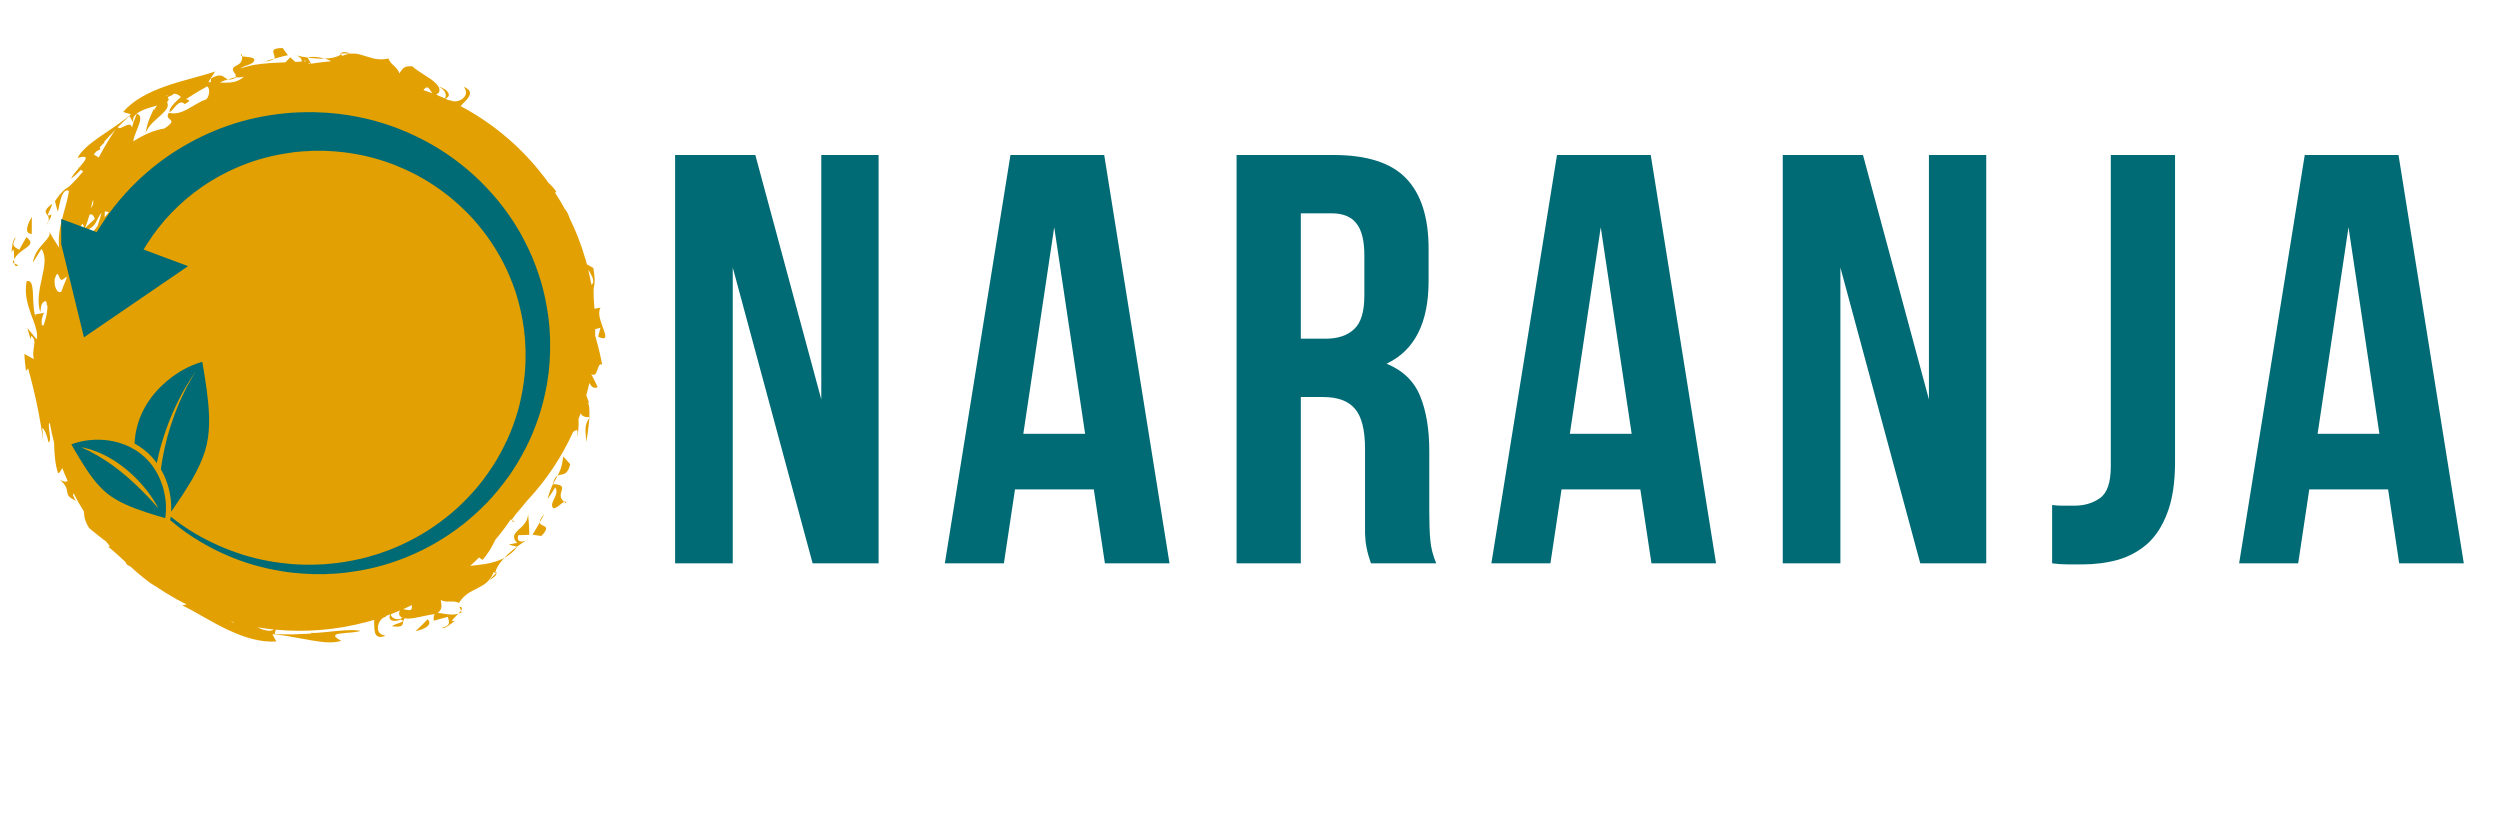 <svg xmlns="http://www.w3.org/2000/svg" xmlns:xlink="http://www.w3.org/1999/xlink" width="150" zoomAndPan="magnify" viewBox="0 0 112.5 37.5" height="50" preserveAspectRatio="xMidYMid meet" version="1.0"><defs><g/><clipPath id="d5d71bc27c"><path d="M 10 2.16 L 11 2.16 L 11 3 L 10 3 Z M 10 2.16 " clip-rule="nonzero"/></clipPath><clipPath id="2a76caef21"><path d="M 15 2.16 L 16 2.16 L 16 3 L 15 3 Z M 15 2.16 " clip-rule="nonzero"/></clipPath><clipPath id="e4d95f00cd"><path d="M 13 2.16 L 14 2.16 L 14 3 L 13 3 Z M 13 2.16 " clip-rule="nonzero"/></clipPath><clipPath id="bb033e89f8"><path d="M 13 2.16 L 15 2.16 L 15 3 L 13 3 Z M 13 2.16 " clip-rule="nonzero"/></clipPath><clipPath id="458e6c7806"><path d="M 12 2.16 L 13 2.16 L 13 3 L 12 3 Z M 12 2.16 " clip-rule="nonzero"/></clipPath><clipPath id="decc81230b"><path d="M 11 2.16 L 13 2.16 L 13 3 L 11 3 Z M 11 2.16 " clip-rule="nonzero"/></clipPath><clipPath id="7f13fa8e38"><path d="M 18 27 L 20 27 L 20 28.926 L 18 28.926 Z M 18 27 " clip-rule="nonzero"/></clipPath><clipPath id="874a101594"><path d="M 13 28 L 14 28 L 14 28.926 L 13 28.926 Z M 13 28 " clip-rule="nonzero"/></clipPath><clipPath id="4cf724321c"><path d="M 0.492 11 L 1 11 L 1 12 L 0.492 12 Z M 0.492 11 " clip-rule="nonzero"/></clipPath><clipPath id="028a7844e3"><path d="M 0.492 10 L 2 10 L 2 12 L 0.492 12 Z M 0.492 10 " clip-rule="nonzero"/></clipPath><clipPath id="9ff77ac41f"><path d="M 1 2.16 L 27.258 2.16 L 27.258 28.926 L 1 28.926 Z M 1 2.16 " clip-rule="nonzero"/></clipPath><clipPath id="e8d30a2cf7"><path d="M 16 28 L 17 28 L 17 28.926 L 16 28.926 Z M 16 28 " clip-rule="nonzero"/></clipPath><clipPath id="ef191a8777"><path d="M 2.754 5.031 L 24.754 5.031 L 24.754 25.844 L 2.754 25.844 Z M 2.754 5.031 " clip-rule="nonzero"/></clipPath></defs><g clip-path="url(#d5d71bc27c)"><path fill="#e2a002" d="M 10.895 2.527 C 10.895 2.496 10.887 2.461 10.879 2.418 C 10.824 2.477 10.844 2.508 10.895 2.527 Z M 10.895 2.527 " fill-opacity="1" fill-rule="nonzero"/></g><g clip-path="url(#2a76caef21)"><path fill="#e2a002" d="M 15.516 2.406 C 15.629 2.406 15.742 2.41 15.742 2.41 C 15.766 2.414 15.777 2.414 15.785 2.414 C 15.789 2.414 15.793 2.414 15.797 2.414 C 15.797 2.398 15.363 2.273 15.352 2.406 C 15.355 2.406 15.359 2.406 15.363 2.406 C 15.402 2.406 15.461 2.406 15.516 2.406 Z M 15.516 2.406 " fill-opacity="1" fill-rule="nonzero"/></g><g clip-path="url(#e4d95f00cd)"><path fill="#e2a002" d="M 13.352 2.496 C 13.297 2.477 13.242 2.457 13.18 2.449 C 13.23 2.465 13.285 2.48 13.352 2.496 Z M 13.352 2.496 " fill-opacity="1" fill-rule="nonzero"/></g><g clip-path="url(#bb033e89f8)"><path fill="#e2a002" d="M 14.602 2.637 C 14.512 2.609 14.422 2.59 14.328 2.578 C 14.25 2.566 14.168 2.559 14.086 2.559 C 14.004 2.562 13.918 2.57 13.832 2.586 C 13.832 2.586 13.832 2.586 13.836 2.59 C 13.953 2.605 14.078 2.621 14.203 2.629 C 14.336 2.641 14.469 2.641 14.602 2.637 Z M 14.602 2.637 " fill-opacity="1" fill-rule="nonzero"/></g><g clip-path="url(#458e6c7806)"><path fill="#e2a002" d="M 12.789 2.52 C 12.891 2.5 12.957 2.484 12.957 2.484 C 12.957 2.484 12.898 2.402 12.836 2.324 C 12.777 2.242 12.719 2.16 12.719 2.16 C 12.215 2.168 12.277 2.305 12.328 2.445 C 12.355 2.516 12.379 2.586 12.332 2.645 C 12.359 2.633 12.391 2.625 12.422 2.617 C 12.555 2.582 12.688 2.547 12.789 2.52 Z M 12.789 2.52 " fill-opacity="1" fill-rule="nonzero"/></g><g clip-path="url(#decc81230b)"><path fill="#e2a002" d="M 12.328 2.645 C 12.328 2.645 12.328 2.645 12.332 2.645 C 12.23 2.668 12.137 2.695 12.062 2.723 C 11.965 2.754 11.898 2.773 11.898 2.773 C 12.027 2.762 12.125 2.742 12.191 2.719 C 12.262 2.699 12.305 2.672 12.328 2.645 Z M 12.328 2.645 " fill-opacity="1" fill-rule="nonzero"/></g><path fill="#e2a002" d="M 20.746 27.48 C 20.715 27.523 20.672 27.57 20.625 27.617 C 20.676 27.602 20.727 27.582 20.773 27.555 Z M 20.746 27.48 " fill-opacity="1" fill-rule="nonzero"/><path fill="#e2a002" d="M 20.676 27.297 L 20.746 27.48 C 20.805 27.391 20.809 27.32 20.676 27.297 Z M 20.676 27.297 " fill-opacity="1" fill-rule="nonzero"/><g clip-path="url(#7f13fa8e38)"><path fill="#e2a002" d="M 18.977 28.137 C 18.84 28.277 18.695 28.402 18.695 28.402 C 18.82 28.379 19.027 28.316 19.172 28.227 C 19.312 28.133 19.387 28.016 19.246 27.867 C 19.246 27.867 19.109 28.004 18.977 28.137 Z M 18.977 28.137 " fill-opacity="1" fill-rule="nonzero"/></g><path fill="#e2a002" d="M 23.164 23.488 L 23.039 23.402 C 23.047 23.457 23.078 23.496 23.164 23.488 Z M 23.164 23.488 " fill-opacity="1" fill-rule="nonzero"/><path fill="#e2a002" d="M 2.223 10.434 C 2.211 10.406 2.195 10.379 2.172 10.352 C 2.172 10.348 2.191 10.383 2.223 10.434 Z M 2.223 10.434 " fill-opacity="1" fill-rule="nonzero"/><g clip-path="url(#874a101594)"><path fill="#e2a002" d="M 13.992 28.469 L 13.977 28.449 C 13.977 28.457 13.98 28.465 13.992 28.469 Z M 13.992 28.469 " fill-opacity="1" fill-rule="nonzero"/></g><path fill="#e2a002" d="M 21.074 4.961 C 21.109 4.926 21.133 4.902 21.133 4.902 C 21.102 4.918 21.086 4.938 21.074 4.961 Z M 21.074 4.961 " fill-opacity="1" fill-rule="nonzero"/><path fill="#e2a002" d="M 26.543 18.77 C 26.535 18.77 26.527 18.77 26.52 18.77 C 26.52 18.781 26.52 18.793 26.52 18.805 C 26.527 18.793 26.535 18.781 26.543 18.77 Z M 26.543 18.77 " fill-opacity="1" fill-rule="nonzero"/><path fill="#e2a002" d="M 26.383 19.895 C 26.438 19.566 26.496 19.168 26.52 18.824 C 26.52 18.816 26.52 18.812 26.52 18.805 C 26.402 18.98 26.352 19.125 26.348 19.289 C 26.34 19.461 26.371 19.648 26.383 19.895 Z M 26.383 19.895 " fill-opacity="1" fill-rule="nonzero"/><path fill="#e2a002" d="M 25.387 22.582 C 25.41 22.605 25.441 22.625 25.477 22.648 C 25.473 22.566 25.438 22.559 25.387 22.582 Z M 25.387 22.582 " fill-opacity="1" fill-rule="nonzero"/><path fill="#e2a002" d="M 24.637 22.465 C 24.637 22.465 24.727 22.336 24.816 22.203 C 24.898 22.07 24.984 21.934 24.984 21.934 C 25.094 22.09 25.027 22.273 24.941 22.434 C 24.863 22.598 24.785 22.75 24.895 22.867 C 25.031 22.906 25.258 22.641 25.387 22.582 C 25.164 22.402 25.23 22.227 25.273 22.078 C 25.32 21.918 25.332 21.801 24.883 21.785 C 24.863 21.824 24.844 21.863 24.824 21.906 C 24.758 22.055 24.699 22.23 24.637 22.465 Z M 24.637 22.465 " fill-opacity="1" fill-rule="nonzero"/><path fill="#e2a002" d="M 25.344 20.539 C 25.32 20.777 25.277 20.961 25.223 21.117 C 25.184 21.223 25.137 21.312 25.09 21.402 C 25.141 21.375 25.195 21.367 25.25 21.359 C 25.391 21.336 25.551 21.316 25.66 20.891 C 25.66 20.891 25.582 20.801 25.504 20.715 C 25.422 20.625 25.344 20.539 25.344 20.539 Z M 25.344 20.539 " fill-opacity="1" fill-rule="nonzero"/><path fill="#e2a002" d="M 24.871 21.785 C 24.875 21.785 24.879 21.785 24.883 21.785 C 24.934 21.688 24.984 21.602 25.031 21.516 C 25.051 21.477 25.07 21.441 25.09 21.402 C 25.074 21.41 25.062 21.422 25.047 21.434 C 24.98 21.488 24.93 21.59 24.871 21.785 Z M 24.871 21.785 " fill-opacity="1" fill-rule="nonzero"/><path fill="#e2a002" d="M 23.109 24.801 C 23.164 24.738 23.219 24.676 23.27 24.605 C 23.27 24.605 23.266 24.602 23.262 24.602 C 23.168 24.672 23.07 24.75 22.977 24.832 C 22.871 24.918 22.777 25.012 22.691 25.109 C 22.77 25.062 22.848 25.016 22.922 24.957 C 22.988 24.91 23.051 24.859 23.109 24.801 Z M 23.109 24.801 " fill-opacity="1" fill-rule="nonzero"/><path fill="#e2a002" d="M 23.672 24.328 C 23.727 24.305 23.777 24.277 23.828 24.242 C 23.781 24.266 23.73 24.293 23.672 24.328 Z M 23.672 24.328 " fill-opacity="1" fill-rule="nonzero"/><path fill="#e2a002" d="M 23.426 24.363 C 23.316 24.344 23.27 24.258 23.328 24.082 C 23.328 24.082 23.449 24.078 23.574 24.078 C 23.695 24.07 23.82 24.066 23.82 24.066 C 23.82 24.066 23.816 24.008 23.816 23.918 C 23.816 23.828 23.809 23.707 23.801 23.586 C 23.781 23.348 23.762 23.113 23.762 23.113 C 23.766 23.285 23.703 23.426 23.621 23.543 C 23.539 23.664 23.422 23.758 23.328 23.844 C 23.145 24.023 23.02 24.168 23.27 24.43 C 23.27 24.43 23.172 24.449 23.074 24.469 C 22.98 24.488 22.887 24.508 22.887 24.508 C 22.887 24.508 22.98 24.531 23.078 24.555 C 23.16 24.578 23.238 24.598 23.262 24.602 C 23.41 24.492 23.551 24.398 23.672 24.328 C 23.582 24.363 23.496 24.379 23.426 24.363 Z M 23.426 24.363 " fill-opacity="1" fill-rule="nonzero"/><path fill="#e2a002" d="M 22.203 25.91 C 22.125 25.992 22.043 26.07 22.043 26.07 C 22.023 26.082 22.016 26.09 22.008 26.094 C 22.004 26.098 22.004 26.102 22 26.102 C 22.012 26.113 22.406 25.898 22.324 25.797 C 22.32 25.797 22.316 25.801 22.312 25.805 C 22.285 25.832 22.246 25.871 22.203 25.91 Z M 22.203 25.91 " fill-opacity="1" fill-rule="nonzero"/><path fill="#e2a002" d="M 24.5 23.113 C 24.418 23.215 24.363 23.293 24.332 23.359 C 24.301 23.422 24.285 23.469 24.289 23.508 C 24.34 23.418 24.391 23.332 24.422 23.262 C 24.469 23.172 24.5 23.113 24.5 23.113 Z M 24.5 23.113 " fill-opacity="1" fill-rule="nonzero"/><path fill="#e2a002" d="M 24.43 23.648 C 24.363 23.617 24.297 23.582 24.289 23.508 C 24.273 23.535 24.258 23.562 24.242 23.59 C 24.172 23.711 24.105 23.828 24.051 23.918 C 23.996 24.004 23.961 24.059 23.961 24.059 C 23.961 24.059 24.059 24.074 24.16 24.09 C 24.258 24.105 24.359 24.121 24.359 24.121 C 24.707 23.762 24.566 23.711 24.43 23.648 Z M 24.43 23.648 " fill-opacity="1" fill-rule="nonzero"/><g clip-path="url(#4cf724321c)"><path fill="#e2a002" d="M 0.645 11.852 C 0.637 11.801 0.633 11.738 0.633 11.672 C 0.609 11.719 0.586 11.766 0.574 11.82 Z M 0.645 11.852 " fill-opacity="1" fill-rule="nonzero"/><path fill="#e2a002" d="M 0.824 11.934 L 0.645 11.852 C 0.668 11.957 0.715 12.008 0.824 11.934 Z M 0.824 11.934 " fill-opacity="1" fill-rule="nonzero"/></g><g clip-path="url(#028a7844e3)"><path fill="#e2a002" d="M 1.215 11.125 C 1.387 10.996 1.453 10.879 1.191 10.672 C 1.191 10.672 1.109 10.812 1.027 10.953 C 0.988 11.023 0.949 11.098 0.918 11.148 C 0.887 11.203 0.867 11.238 0.867 11.238 C 0.621 11.109 0.5 11.047 0.711 10.691 C 0.566 10.73 0.543 11.133 0.516 11.344 L 0.602 11.219 C 0.641 11.332 0.633 11.516 0.633 11.672 C 0.77 11.41 1.039 11.254 1.215 11.125 Z M 1.215 11.125 " fill-opacity="1" fill-rule="nonzero"/></g><path fill="#e2a002" d="M 1.43 10.527 C 1.43 10.527 1.43 10.336 1.43 10.145 C 1.426 9.953 1.438 9.762 1.438 9.762 C 1.367 9.867 1.262 10.055 1.23 10.223 C 1.191 10.387 1.227 10.52 1.43 10.527 Z M 1.43 10.527 " fill-opacity="1" fill-rule="nonzero"/><path fill="#e2a002" d="M 2.168 9.969 C 2.238 9.863 2.312 9.77 2.312 9.645 C 2.133 9.754 2.137 9.684 2.191 9.562 C 2.242 9.441 2.34 9.27 2.34 9.176 C 1.723 9.652 2.32 9.566 2.168 9.969 Z M 2.168 9.969 " fill-opacity="1" fill-rule="nonzero"/><path fill="#e2a002" d="M 2.168 9.969 C 2.137 10.02 2.105 10.074 2.086 10.133 C 2.129 10.07 2.148 10.02 2.168 9.969 Z M 2.168 9.969 " fill-opacity="1" fill-rule="nonzero"/><path fill="#e2a002" d="M 4.719 6.41 L 4.742 6.418 C 4.738 6.41 4.727 6.406 4.719 6.41 Z M 4.719 6.41 " fill-opacity="1" fill-rule="nonzero"/><g clip-path="url(#9ff77ac41f)"><path fill="#e2a002" d="M 27.164 14.836 C 27.105 14.684 27.043 14.504 26.996 14.328 C 26.953 14.156 26.945 13.984 27.023 13.844 L 26.75 13.895 C 26.75 13.879 26.746 13.859 26.746 13.84 C 26.723 13.52 26.707 13.312 26.711 13.176 C 26.707 13.031 26.715 12.961 26.73 12.895 C 26.742 12.832 26.758 12.773 26.758 12.656 C 26.762 12.598 26.758 12.523 26.75 12.426 C 26.742 12.332 26.723 12.211 26.699 12.059 C 26.699 12.059 26.594 12 26.492 11.941 C 26.465 11.926 26.438 11.91 26.41 11.895 C 26.391 11.828 26.375 11.762 26.355 11.695 C 26.355 11.695 26.359 11.695 26.359 11.691 C 26.348 11.66 26.336 11.625 26.324 11.594 C 26.145 10.98 25.914 10.391 25.637 9.828 C 25.59 9.684 25.527 9.539 25.422 9.402 C 25.422 9.402 25.426 9.41 25.426 9.422 C 25.289 9.168 25.141 8.918 24.98 8.672 C 25 8.66 25.016 8.641 25.027 8.617 C 24.926 8.469 24.805 8.336 24.676 8.219 C 23.723 6.895 22.496 5.781 21.07 4.965 C 21.074 4.965 21.074 4.961 21.074 4.961 C 21.074 4.961 21.07 4.965 21.07 4.965 C 20.957 4.898 20.844 4.836 20.727 4.773 C 20.77 4.727 20.816 4.68 20.863 4.629 C 21.109 4.379 21.359 4.113 20.867 3.906 C 21.055 4.133 20.965 4.336 20.801 4.453 C 20.629 4.574 20.391 4.605 20.238 4.492 C 20.238 4.504 20.238 4.516 20.238 4.531 C 20.172 4.5 20.102 4.469 20.035 4.438 C 20.195 4.383 20.227 4.277 20.168 4.172 C 20.105 4.059 19.941 3.945 19.75 3.906 C 19.828 3.941 19.895 3.984 19.941 4.035 C 19.988 4.082 20.023 4.137 20.043 4.188 C 20.078 4.281 20.066 4.367 20.012 4.426 C 19.91 4.383 19.805 4.336 19.703 4.293 C 19.68 4.277 19.656 4.262 19.633 4.246 C 19.668 4.234 19.703 4.207 19.746 4.168 C 19.859 3.98 19.668 3.766 19.387 3.562 C 19.246 3.465 19.09 3.367 18.941 3.27 C 18.793 3.176 18.656 3.086 18.562 2.988 C 18.363 2.965 18.254 2.996 18.176 3.051 C 18.098 3.109 18.047 3.199 17.965 3.305 C 17.945 3.176 17.84 3.066 17.734 2.965 C 17.625 2.867 17.516 2.766 17.488 2.633 C 17.266 2.68 17.082 2.68 16.914 2.652 C 16.746 2.625 16.594 2.566 16.438 2.523 C 16.285 2.473 16.129 2.422 15.957 2.41 C 15.906 2.41 15.852 2.41 15.797 2.414 C 15.797 2.418 15.793 2.418 15.785 2.418 C 15.664 2.426 15.535 2.457 15.398 2.516 C 15.359 2.469 15.348 2.434 15.352 2.406 C 15.316 2.406 15.293 2.41 15.293 2.41 L 15.34 2.461 C 15.188 2.551 15.004 2.602 14.809 2.621 C 14.742 2.625 14.672 2.633 14.602 2.637 C 14.664 2.652 14.723 2.672 14.785 2.695 C 14.824 2.715 14.863 2.734 14.902 2.754 C 14.793 2.762 14.652 2.781 14.512 2.797 C 14.312 2.816 14.113 2.848 14 2.867 C 13.984 2.836 13.961 2.793 13.934 2.754 C 13.891 2.684 13.848 2.609 13.836 2.59 C 13.652 2.566 13.484 2.531 13.352 2.496 C 13.441 2.535 13.512 2.586 13.551 2.645 C 13.578 2.688 13.586 2.73 13.574 2.77 C 13.543 2.773 13.512 2.773 13.48 2.777 C 13.418 2.781 13.352 2.781 13.285 2.785 C 13.273 2.773 13.258 2.758 13.242 2.746 C 13.152 2.66 13.062 2.578 13.062 2.578 C 13.062 2.578 13.02 2.621 12.957 2.688 C 12.922 2.719 12.887 2.762 12.844 2.805 C 12.625 2.812 12.402 2.828 12.188 2.836 C 11.91 2.855 11.641 2.883 11.395 2.926 C 11.188 2.969 10.996 3.02 10.824 3.086 C 10.898 3.02 11 2.977 11.102 2.945 C 11.277 2.883 11.441 2.832 11.445 2.672 C 11.379 2.547 11.027 2.574 10.895 2.527 C 10.926 2.809 10.75 2.891 10.617 2.965 C 10.484 3.039 10.395 3.105 10.609 3.359 C 10.594 3.406 10.594 3.441 10.629 3.465 C 10.547 3.488 10.465 3.508 10.387 3.535 C 10.344 3.547 10.305 3.559 10.262 3.57 C 10.281 3.574 10.297 3.578 10.316 3.578 C 10.395 3.586 10.496 3.555 10.652 3.477 C 10.707 3.492 10.805 3.488 10.977 3.449 C 10.773 3.645 10.512 3.715 10.227 3.719 C 10.117 3.723 10.008 3.723 9.895 3.715 C 9.918 3.703 9.941 3.691 9.965 3.68 C 10.07 3.633 10.168 3.598 10.262 3.57 C 10.207 3.555 10.164 3.523 10.121 3.492 C 10.008 3.406 9.875 3.309 9.496 3.531 C 9.496 3.531 9.492 3.609 9.484 3.699 C 9.449 3.699 9.41 3.699 9.379 3.699 C 9.379 3.699 9.395 3.668 9.422 3.621 C 9.449 3.574 9.488 3.516 9.527 3.457 C 9.605 3.336 9.684 3.215 9.684 3.215 C 8.992 3.453 8.195 3.613 7.445 3.883 C 6.691 4.148 5.988 4.512 5.539 5.039 L 5.898 5.145 C 5.836 5.195 5.777 5.242 5.715 5.289 C 5.656 5.336 5.598 5.387 5.535 5.43 C 5.414 5.523 5.289 5.609 5.168 5.691 C 4.926 5.867 4.68 6.02 4.457 6.176 C 4.242 6.336 4.031 6.48 3.867 6.641 C 3.699 6.797 3.566 6.953 3.488 7.109 C 3.973 6.965 3.906 7.129 3.719 7.352 C 3.676 7.41 3.625 7.473 3.57 7.535 C 3.551 7.547 3.531 7.551 3.516 7.559 L 3.539 7.574 C 3.383 7.754 3.227 7.934 3.207 8.039 C 3.293 7.969 3.383 7.891 3.473 7.809 C 3.527 7.754 3.582 7.699 3.637 7.641 L 3.742 7.715 C 3.508 7.984 3.363 8.148 3.258 8.25 C 3.156 8.355 3.102 8.398 3.043 8.438 C 2.988 8.473 2.938 8.504 2.852 8.582 C 2.809 8.625 2.758 8.68 2.695 8.75 C 2.633 8.828 2.562 8.922 2.473 9.047 C 2.473 9.047 2.5 9.164 2.531 9.277 C 2.547 9.332 2.562 9.387 2.574 9.43 C 2.59 9.473 2.598 9.5 2.598 9.5 C 2.621 9.539 2.652 9.266 2.723 9 C 2.793 8.73 2.926 8.488 3.102 8.59 C 3.09 8.688 3.07 8.789 3.047 8.891 C 3.023 8.992 3 9.098 2.973 9.199 C 2.941 9.305 2.914 9.41 2.883 9.516 C 2.852 9.625 2.824 9.734 2.797 9.844 C 2.77 9.953 2.742 10.062 2.719 10.172 C 2.695 10.281 2.68 10.391 2.668 10.5 C 2.652 10.613 2.645 10.723 2.645 10.828 C 2.641 10.938 2.652 11.043 2.664 11.148 C 2.664 11.148 2.535 10.957 2.41 10.754 C 2.34 10.637 2.266 10.516 2.223 10.434 C 2.277 10.59 2.148 10.727 1.984 10.914 C 1.887 11.023 1.773 11.148 1.676 11.297 C 1.582 11.445 1.508 11.621 1.48 11.824 C 1.48 11.824 1.578 11.664 1.672 11.508 C 1.723 11.43 1.766 11.352 1.805 11.293 C 1.844 11.238 1.871 11.199 1.871 11.199 C 1.98 11.379 2.02 11.586 2.004 11.809 C 1.988 12.031 1.941 12.277 1.883 12.531 C 1.867 12.594 1.852 12.66 1.84 12.723 C 1.824 12.789 1.812 12.852 1.801 12.918 C 1.777 13.051 1.758 13.184 1.746 13.312 C 1.723 13.574 1.742 13.828 1.816 14.059 C 1.836 13.812 1.859 13.57 2.059 13.551 C 2.074 13.57 2.09 13.598 2.098 13.625 C 2.098 13.715 2.105 13.734 2.125 13.723 C 2.141 13.82 2.133 13.934 2.113 14.055 C 2.082 14.262 2.02 14.484 1.957 14.648 C 1.93 14.645 1.906 14.637 1.883 14.625 C 1.859 14.461 1.871 14.301 1.98 14.082 C 1.98 14.082 1.883 14.098 1.785 14.113 C 1.688 14.129 1.59 14.148 1.59 14.148 C 1.59 14.184 1.594 14.223 1.598 14.258 C 1.523 14.051 1.512 13.793 1.496 13.543 C 1.473 13.043 1.492 12.582 1.199 12.652 C 1.148 12.918 1.152 13.18 1.195 13.43 C 1.242 13.68 1.316 13.918 1.395 14.141 C 1.48 14.363 1.562 14.566 1.609 14.754 C 1.664 14.941 1.691 15.109 1.652 15.27 C 1.652 15.27 1.547 15.145 1.441 15.016 C 1.387 14.953 1.336 14.887 1.297 14.84 C 1.258 14.789 1.23 14.758 1.23 14.758 C 1.23 14.758 1.238 14.789 1.254 14.836 C 1.266 14.887 1.285 14.949 1.301 15.012 C 1.336 15.141 1.375 15.266 1.375 15.266 L 1.398 15.117 C 1.57 15.219 1.559 15.379 1.535 15.566 C 1.508 15.75 1.461 15.965 1.527 16.16 C 1.527 16.16 1.422 16.102 1.312 16.047 C 1.203 15.984 1.098 15.926 1.098 15.926 C 1.098 15.926 1.102 15.973 1.105 16.047 C 1.109 16.117 1.113 16.215 1.125 16.309 C 1.145 16.5 1.168 16.691 1.168 16.691 L 1.266 16.582 C 1.602 17.781 1.801 18.797 1.961 19.941 C 1.961 19.941 1.957 19.898 1.949 19.832 C 1.941 19.77 1.93 19.688 1.926 19.602 C 1.914 19.43 1.902 19.262 1.902 19.262 C 1.996 19.289 2.129 19.617 2.188 19.918 C 2.293 19.828 2.242 19.605 2.219 19.398 C 2.195 19.227 2.176 19.07 2.238 19.02 C 2.289 19.32 2.355 19.617 2.434 19.914 C 2.438 19.984 2.441 20.055 2.441 20.125 C 2.445 20.281 2.457 20.441 2.477 20.629 C 2.484 20.723 2.5 20.82 2.52 20.934 C 2.543 21.039 2.57 21.16 2.609 21.289 C 2.684 21.297 2.734 21.18 2.801 21.062 C 2.879 21.262 2.961 21.457 3.047 21.648 C 2.98 21.695 2.879 21.691 2.699 21.59 C 3 21.859 3.008 22.016 3.027 22.148 C 3.047 22.281 3.086 22.391 3.422 22.531 C 3.363 22.48 3.324 22.375 3.281 22.273 C 3.289 22.242 3.301 22.223 3.316 22.207 C 3.457 22.484 3.609 22.754 3.777 23.02 C 3.781 23.242 3.824 23.469 4.012 23.762 C 4.012 23.762 4.07 23.812 4.16 23.887 C 4.246 23.965 4.371 24.055 4.492 24.152 C 4.582 24.227 4.676 24.297 4.758 24.355 C 4.82 24.43 4.883 24.5 4.945 24.574 C 4.914 24.598 4.875 24.605 4.875 24.605 C 4.988 24.695 5.098 24.793 5.203 24.887 C 5.316 24.984 5.422 25.078 5.527 25.18 C 5.547 25.195 5.562 25.211 5.582 25.227 C 5.605 25.25 5.633 25.277 5.656 25.301 C 5.664 25.355 5.699 25.406 5.777 25.449 C 5.809 25.465 5.836 25.477 5.863 25.488 C 5.867 25.488 5.867 25.492 5.871 25.496 C 5.969 25.582 6.066 25.668 6.16 25.754 C 6.371 25.934 6.582 26.105 6.785 26.25 C 6.863 26.297 6.934 26.344 7.008 26.387 C 7.305 26.59 7.609 26.777 7.922 26.949 C 7.922 26.953 7.922 26.953 7.922 26.957 C 7.949 26.969 7.977 26.98 8.004 26.992 C 8.133 27.066 8.266 27.133 8.402 27.199 C 8.293 27.223 8.203 27.242 8.203 27.242 C 8.859 27.562 9.535 28.008 10.262 28.344 C 10.98 28.684 11.742 28.922 12.434 28.863 L 12.254 28.539 C 12.332 28.543 12.406 28.551 12.484 28.562 C 12.562 28.57 12.637 28.578 12.715 28.59 C 12.867 28.609 13.016 28.633 13.16 28.664 C 13.453 28.711 13.738 28.77 14.008 28.816 C 14.273 28.855 14.527 28.902 14.758 28.906 C 14.984 28.91 15.188 28.895 15.355 28.836 C 14.91 28.602 15.074 28.531 15.367 28.504 C 15.66 28.461 16.094 28.465 16.219 28.379 C 16.105 28.367 15.988 28.359 15.867 28.355 C 15.746 28.355 15.621 28.359 15.496 28.367 C 15.246 28.387 14.992 28.402 14.766 28.434 C 14.375 28.473 14.062 28.504 13.992 28.469 L 14.02 28.508 C 14.02 28.508 13.918 28.516 13.762 28.523 C 13.609 28.531 13.402 28.539 13.191 28.547 C 12.984 28.547 12.777 28.543 12.621 28.543 C 12.543 28.543 12.477 28.543 12.43 28.539 C 12.383 28.535 12.359 28.535 12.359 28.535 L 12.41 28.336 C 13.762 28.461 15.133 28.352 16.453 28 C 16.457 28.004 16.457 28.004 16.457 28.004 C 16.457 28.004 16.457 28.004 16.457 28 C 16.582 27.969 16.707 27.934 16.836 27.895 C 16.84 27.957 16.84 28.023 16.84 28.09 C 16.844 28.438 16.859 28.805 17.355 28.605 C 17.059 28.578 16.977 28.371 17.012 28.172 C 17.047 27.969 17.191 27.777 17.383 27.75 C 17.371 27.742 17.363 27.734 17.352 27.723 C 17.426 27.699 17.496 27.672 17.566 27.645 C 17.488 27.801 17.539 27.895 17.656 27.926 C 17.754 27.953 17.898 27.941 18.031 27.883 C 18.188 27.926 18.137 27.969 18.023 28.016 C 17.898 28.062 17.707 28.113 17.641 28.184 C 18.309 28.266 18.043 28.008 18.211 27.824 C 18.328 27.844 18.48 27.836 18.645 27.809 C 18.812 27.781 18.996 27.738 19.168 27.703 C 19.312 27.672 19.445 27.645 19.566 27.641 C 19.52 27.688 19.5 27.777 19.52 27.93 C 19.52 27.93 19.68 27.887 19.836 27.844 C 19.914 27.824 19.992 27.801 20.051 27.785 C 20.109 27.77 20.148 27.758 20.148 27.758 C 20.234 28.02 20.277 28.152 19.875 28.254 C 20.004 28.328 20.305 28.059 20.477 27.93 L 20.324 27.957 C 20.379 27.852 20.516 27.727 20.625 27.617 C 20.344 27.703 20.043 27.625 19.828 27.594 C 19.777 27.586 19.734 27.586 19.695 27.586 C 19.809 27.488 19.852 27.402 19.863 27.32 C 19.879 27.227 19.852 27.129 19.832 26.992 C 19.941 27.07 20.09 27.074 20.238 27.07 C 20.387 27.066 20.535 27.062 20.648 27.133 C 20.773 26.945 20.902 26.816 21.039 26.719 C 21.18 26.617 21.328 26.555 21.473 26.477 C 21.613 26.402 21.762 26.328 21.891 26.219 C 21.93 26.184 21.965 26.145 22 26.102 C 22 26.102 22.004 26.098 22.008 26.094 C 22.086 26 22.156 25.891 22.211 25.75 C 22.273 25.758 22.305 25.773 22.324 25.793 C 22.348 25.77 22.363 25.75 22.363 25.75 L 22.289 25.746 C 22.336 25.578 22.43 25.414 22.555 25.266 C 22.598 25.211 22.641 25.16 22.691 25.105 C 22.633 25.137 22.574 25.168 22.516 25.191 C 22.227 25.309 21.938 25.375 21.648 25.406 C 21.473 25.426 21.309 25.445 21.156 25.465 C 21.293 25.344 21.426 25.215 21.559 25.086 C 21.637 25.141 21.715 25.195 21.715 25.195 C 21.84 25.055 21.945 24.906 22.039 24.758 C 22.133 24.613 22.207 24.453 22.285 24.297 C 22.539 23.996 22.773 23.688 22.988 23.367 L 23.039 23.402 C 23.035 23.367 23.109 23.27 23.23 23.117 C 23.289 23.043 23.363 22.957 23.449 22.859 C 23.531 22.762 23.621 22.652 23.719 22.531 C 23.723 22.527 23.727 22.523 23.73 22.52 C 24.574 21.617 25.273 20.578 25.789 19.438 C 25.793 19.438 25.797 19.434 25.801 19.43 C 25.859 19.391 25.918 19.348 25.953 19.355 C 25.992 19.367 26.008 19.43 25.969 19.594 C 25.973 19.691 26.027 19.445 26.035 19.16 C 26.039 19.059 26.039 18.953 26.031 18.859 C 26.062 18.773 26.098 18.688 26.129 18.598 C 26.184 18.719 26.301 18.785 26.523 18.77 C 26.535 18.449 26.52 18.188 26.434 18.086 L 26.512 18.145 C 26.512 18.145 26.465 17.992 26.383 17.789 C 26.434 17.605 26.48 17.422 26.52 17.234 C 26.617 17.406 26.73 17.508 26.895 17.418 C 26.895 17.418 26.824 17.273 26.754 17.125 C 26.719 17.051 26.68 16.977 26.652 16.926 C 26.625 16.871 26.605 16.836 26.605 16.836 C 26.938 17.035 26.848 16.266 27.098 16.41 C 27.098 16.41 27.094 16.387 27.086 16.34 C 27.078 16.297 27.062 16.234 27.047 16.16 C 27.012 16.008 26.977 15.809 26.922 15.613 C 26.871 15.426 26.824 15.238 26.781 15.098 C 26.785 15 26.785 14.906 26.785 14.809 L 27.023 14.746 C 27.023 14.746 26.996 14.848 26.969 14.949 C 26.957 15 26.945 15.051 26.934 15.086 C 26.922 15.125 26.914 15.148 26.914 15.148 C 27.113 15.242 27.203 15.242 27.23 15.18 C 27.258 15.113 27.219 14.988 27.164 14.836 Z M 3.902 10.062 C 3.941 9.953 3.977 9.848 4.004 9.742 C 4.008 9.719 4.012 9.695 4.02 9.672 C 4.109 9.613 4.195 9.641 4.266 9.852 C 4.266 9.852 4.133 9.977 3.996 10.098 C 3.926 10.168 3.855 10.238 3.809 10.289 C 3.844 10.211 3.879 10.137 3.902 10.062 Z M 4.09 9.359 C 4.105 9.285 4.125 9.211 4.145 9.141 C 4.156 9.086 4.172 9.031 4.191 8.98 C 4.219 9.156 4.172 9.273 4.09 9.359 Z M 4.719 9.516 C 4.77 9.512 4.828 9.52 4.898 9.551 C 4.836 9.625 4.77 9.699 4.707 9.773 C 4.707 9.727 4.707 9.68 4.711 9.633 C 4.715 9.594 4.715 9.555 4.719 9.516 Z M 3.125 12.082 C 3.145 11.945 3.145 11.793 3.137 11.633 C 3.129 11.434 3.113 11.227 3.105 11.035 C 3.105 11.012 3.105 10.992 3.105 10.969 C 3.133 10.906 3.164 10.852 3.195 10.816 C 3.164 10.824 3.137 10.836 3.109 10.852 C 3.113 10.742 3.125 10.648 3.152 10.578 C 3.172 10.641 3.262 10.512 3.371 10.375 C 3.48 10.41 3.59 10.258 3.703 10.078 C 3.75 10.086 3.773 10.156 3.766 10.332 C 3.75 10.348 3.738 10.355 3.738 10.355 C 3.746 10.355 3.754 10.355 3.762 10.355 C 3.762 10.363 3.762 10.375 3.758 10.383 C 3.766 10.375 3.77 10.363 3.773 10.355 C 3.965 10.344 4.086 10.277 4.176 10.188 C 4.277 10.094 4.34 9.969 4.398 9.848 C 4.449 9.742 4.504 9.645 4.574 9.582 C 4.57 9.59 4.566 9.598 4.566 9.605 C 4.535 9.695 4.504 9.797 4.477 9.895 C 4.449 9.984 4.422 10.074 4.395 10.16 C 4.348 10.223 4.301 10.285 4.254 10.348 C 4.242 10.352 4.23 10.355 4.219 10.355 C 4.219 10.367 4.223 10.379 4.223 10.391 C 3.82 10.941 3.473 11.527 3.18 12.129 C 3.16 12.113 3.145 12.098 3.125 12.082 Z M 26.555 12.27 C 26.688 12.492 26.766 12.738 26.613 12.812 C 26.57 12.586 26.523 12.359 26.469 12.137 C 26.5 12.18 26.527 12.223 26.555 12.27 Z M 19.625 4.266 C 19.617 4.262 19.613 4.258 19.605 4.254 C 19.609 4.254 19.609 4.254 19.613 4.254 C 19.617 4.258 19.621 4.262 19.625 4.266 Z M 19.34 4.031 C 19.328 4.02 19.312 4.008 19.301 4 C 19.301 4 19.316 4.012 19.344 4.035 C 19.355 4.047 19.363 4.062 19.371 4.074 C 19.402 4.121 19.43 4.164 19.461 4.199 C 19.328 4.148 19.191 4.102 19.055 4.055 C 19.188 3.867 19.27 3.926 19.34 4.031 Z M 13.961 2.875 C 13.926 2.879 13.906 2.883 13.906 2.883 C 13.891 2.863 13.887 2.844 13.887 2.824 C 13.914 2.844 13.938 2.859 13.961 2.875 Z M 13.707 2.711 C 13.707 2.711 13.738 2.73 13.781 2.758 C 13.758 2.758 13.73 2.762 13.703 2.762 C 13.707 2.746 13.707 2.727 13.707 2.711 Z M 7.574 4.258 C 7.551 4.281 7.523 4.301 7.5 4.32 C 7.496 4.316 7.488 4.309 7.484 4.305 C 7.516 4.285 7.547 4.27 7.574 4.258 Z M 6.848 4.812 C 6.922 4.789 6.996 4.77 7.066 4.75 C 7 4.836 6.957 4.91 6.953 4.973 L 6.938 4.875 C 6.938 4.875 6.859 5.023 6.77 5.234 C 6.676 5.441 6.59 5.73 6.551 5.988 C 6.613 5.82 6.734 5.664 6.867 5.52 C 7.008 5.383 7.164 5.254 7.289 5.133 C 7.488 4.953 7.617 4.781 7.516 4.59 C 7.594 4.531 7.613 4.461 7.543 4.367 C 7.66 4.332 7.754 4.281 7.836 4.215 C 7.965 4.223 8.07 4.285 8.141 4.367 C 8.094 4.406 8.047 4.445 8 4.492 C 7.785 4.684 7.586 4.934 7.633 5.035 C 7.73 5.016 7.82 4.852 7.938 4.738 C 8.051 4.625 8.18 4.547 8.316 4.684 C 8.625 4.512 8.504 4.492 8.363 4.465 C 8.375 4.461 8.383 4.453 8.395 4.445 C 8.496 4.383 8.629 4.297 8.766 4.211 C 8.902 4.125 9.039 4.047 9.145 3.988 C 9.25 3.93 9.32 3.887 9.32 3.887 C 9.508 4.004 9.375 4.477 9.234 4.492 C 9.117 4.523 8.992 4.594 8.863 4.668 C 8.734 4.746 8.598 4.824 8.461 4.898 C 8.184 5.055 7.895 5.156 7.598 5.074 C 7.473 5.27 7.605 5.328 7.676 5.398 C 7.746 5.473 7.75 5.543 7.402 5.781 C 6.898 5.859 6.426 6.086 5.996 6.363 C 6.012 6.203 6.105 5.992 6.184 5.785 C 6.309 5.484 6.41 5.199 6.152 5.117 C 6.152 5.117 6.094 5.273 6.039 5.426 C 6.027 5.457 6.02 5.488 6.008 5.516 C 5.879 5.152 6.379 4.941 6.848 4.812 Z M 5.633 5.398 C 5.688 5.34 5.738 5.297 5.77 5.266 C 5.805 5.238 5.824 5.219 5.824 5.219 L 6.004 5.527 C 5.992 5.566 5.98 5.605 5.969 5.641 C 5.953 5.699 5.941 5.738 5.941 5.738 C 5.852 5.379 5.41 5.91 5.301 5.723 C 5.426 5.602 5.543 5.488 5.633 5.398 Z M 4.672 6.402 C 4.672 6.402 4.734 6.324 4.84 6.211 C 4.938 6.109 5.062 5.969 5.195 5.828 C 5.18 5.852 5.164 5.875 5.145 5.902 C 5.062 6.035 4.945 6.199 4.844 6.379 C 4.742 6.555 4.637 6.727 4.566 6.859 C 4.492 6.996 4.445 7.086 4.445 7.086 L 4.219 6.953 C 4.254 6.906 4.293 6.863 4.328 6.82 C 4.332 6.816 4.336 6.816 4.34 6.812 C 4.383 6.785 4.43 6.762 4.465 6.742 C 4.496 6.723 4.52 6.711 4.52 6.711 C 4.508 6.68 4.5 6.652 4.488 6.629 C 4.594 6.508 4.676 6.426 4.719 6.41 Z M 2.457 12.562 C 2.664 11.938 2.613 12.785 2.855 12.555 C 2.914 12.523 2.957 12.484 2.992 12.441 C 2.996 12.469 2.996 12.496 2.996 12.527 C 2.91 12.727 2.832 12.93 2.758 13.129 C 2.68 13.164 2.613 13.137 2.559 13.062 C 2.523 13.012 2.492 12.941 2.473 12.855 C 2.457 12.77 2.453 12.668 2.457 12.562 Z M 10.375 27.957 C 10.426 27.973 10.48 27.988 10.531 28 C 10.531 28.008 10.531 28.012 10.531 28.02 C 10.473 28.004 10.418 27.98 10.375 27.957 Z M 11.578 28.227 C 11.828 28.27 12.078 28.301 12.328 28.328 C 12.152 28.445 11.863 28.363 11.578 28.227 Z M 18.012 27.859 C 17.98 27.863 17.949 27.867 17.918 27.867 C 17.848 27.867 17.785 27.852 17.734 27.828 C 17.645 27.789 17.594 27.719 17.586 27.641 C 17.723 27.586 17.859 27.531 17.996 27.473 C 17.977 27.508 17.961 27.559 17.957 27.633 C 17.98 27.715 18.031 27.766 18.109 27.797 C 18.074 27.812 18.043 27.832 18.012 27.859 Z M 18.289 27.438 C 18.238 27.426 18.184 27.414 18.137 27.414 C 18.27 27.355 18.398 27.297 18.527 27.23 C 18.574 27.484 18.441 27.473 18.289 27.438 Z M 18.289 27.438 " fill-opacity="1" fill-rule="nonzero"/></g><g clip-path="url(#e8d30a2cf7)"><path fill="#e2a002" d="M 16.457 28.008 C 16.457 28.055 16.457 28.09 16.457 28.09 C 16.465 28.059 16.465 28.031 16.457 28.008 Z M 16.457 28.008 " fill-opacity="1" fill-rule="nonzero"/></g><path fill="#006a75" d="M 7.703 23.027 C 7.703 23.023 7.703 23.02 7.703 23.016 C 7.703 22.977 7.707 22.934 7.707 22.891 C 7.707 22.887 7.707 22.879 7.707 22.871 C 7.707 22.828 7.707 22.781 7.703 22.73 C 7.703 22.723 7.703 22.719 7.703 22.715 C 7.703 22.66 7.699 22.609 7.691 22.551 C 7.691 22.551 7.691 22.547 7.691 22.543 C 7.688 22.484 7.68 22.426 7.668 22.363 C 7.668 22.363 7.668 22.363 7.668 22.359 C 7.652 22.242 7.629 22.121 7.598 21.996 C 7.578 21.926 7.555 21.848 7.531 21.77 C 7.469 21.578 7.379 21.355 7.242 21.121 C 7.242 21.117 7.242 21.113 7.242 21.105 C 7.25 21.07 7.254 21.023 7.262 20.957 C 7.281 20.828 7.309 20.645 7.355 20.426 C 7.395 20.203 7.457 19.949 7.527 19.676 C 7.566 19.543 7.605 19.402 7.648 19.262 C 7.672 19.191 7.695 19.117 7.719 19.047 C 7.742 18.977 7.766 18.906 7.793 18.836 C 7.84 18.691 7.895 18.551 7.949 18.414 C 8 18.273 8.062 18.145 8.117 18.012 C 8.172 17.883 8.234 17.762 8.293 17.645 C 8.32 17.586 8.348 17.527 8.375 17.473 C 8.402 17.418 8.43 17.367 8.457 17.316 C 8.512 17.219 8.562 17.125 8.609 17.047 C 8.656 16.969 8.699 16.898 8.73 16.84 C 8.801 16.727 8.84 16.664 8.84 16.664 C 8.84 16.664 8.797 16.727 8.723 16.836 C 8.688 16.891 8.641 16.957 8.59 17.035 C 8.539 17.113 8.484 17.203 8.426 17.301 C 8.398 17.348 8.367 17.398 8.336 17.453 C 8.305 17.504 8.273 17.562 8.242 17.617 C 8.18 17.734 8.109 17.852 8.051 17.98 C 7.988 18.109 7.918 18.242 7.859 18.379 C 7.801 18.516 7.734 18.652 7.68 18.793 C 7.652 18.863 7.625 18.934 7.594 19.004 C 7.57 19.078 7.543 19.148 7.516 19.219 C 7.461 19.359 7.418 19.496 7.371 19.633 C 7.285 19.906 7.211 20.16 7.156 20.383 C 7.113 20.559 7.082 20.711 7.055 20.836 C 6.906 20.629 6.719 20.422 6.484 20.242 C 6.449 20.215 6.414 20.188 6.375 20.16 C 6.363 20.152 6.352 20.145 6.34 20.137 C 6.312 20.117 6.289 20.102 6.262 20.082 C 6.246 20.074 6.23 20.062 6.219 20.055 C 6.191 20.039 6.168 20.023 6.145 20.012 C 6.125 20 6.109 19.992 6.094 19.98 C 6.082 19.973 6.066 19.969 6.055 19.961 C 6.066 19.738 6.094 19.523 6.141 19.316 C 6.445 17.945 7.484 17.129 7.918 16.84 C 8.438 16.488 8.891 16.34 9.102 16.281 C 9.141 16.488 9.219 16.961 9.297 17.508 C 9.398 18.277 9.488 19.172 9.305 20 C 9.117 20.824 8.648 21.598 8.223 22.258 C 8 22.594 7.812 22.867 7.703 23.027 " fill-opacity="1" fill-rule="nonzero"/><g clip-path="url(#ef191a8777)"><path fill="#006a75" d="M 8.484 24.039 C 8.203 23.848 7.926 23.633 7.656 23.406 C 7.66 23.398 7.66 23.395 7.66 23.387 C 7.66 23.383 7.66 23.379 7.664 23.375 C 7.664 23.371 7.664 23.363 7.664 23.359 C 7.668 23.352 7.668 23.344 7.668 23.336 C 7.672 23.324 7.672 23.309 7.676 23.297 C 7.676 23.293 7.676 23.289 7.676 23.285 C 7.68 23.273 7.68 23.262 7.684 23.25 C 7.977 23.484 8.281 23.699 8.586 23.891 C 9.23 24.289 9.922 24.617 10.641 24.867 C 11.375 25.125 12.172 25.293 13.012 25.371 C 13.094 25.383 13.176 25.387 13.258 25.391 L 13.633 25.41 L 14.125 25.41 L 14.598 25.391 C 14.668 25.387 14.734 25.379 14.805 25.371 C 14.844 25.367 14.883 25.363 14.918 25.363 C 15.082 25.348 15.246 25.324 15.406 25.301 C 15.457 25.293 15.512 25.285 15.562 25.277 C 16.086 25.188 16.48 25.094 16.844 24.977 C 16.996 24.938 17.148 24.883 17.293 24.828 C 17.352 24.809 17.414 24.785 17.473 24.766 C 17.543 24.738 17.605 24.711 17.672 24.684 C 17.711 24.668 17.746 24.656 17.781 24.641 L 17.938 24.574 L 18.09 24.504 C 18.902 24.133 19.668 23.641 20.367 23.047 C 20.68 22.777 21 22.465 21.34 22.082 C 21.617 21.766 21.891 21.41 22.168 20.984 C 22.398 20.633 22.613 20.238 22.828 19.777 C 23.004 19.402 23.16 18.977 23.305 18.488 C 23.418 18.09 23.508 17.648 23.578 17.141 L 23.617 16.797 C 23.625 16.738 23.625 16.68 23.629 16.625 L 23.648 16.301 C 23.648 16.266 23.648 16.223 23.648 16.18 C 23.648 16.16 23.648 16.137 23.648 16.117 L 23.652 15.754 L 23.648 15.754 C 23.648 15.75 23.648 15.746 23.648 15.742 L 23.633 15.426 C 23.633 15.32 23.621 15.211 23.609 15.105 L 23.605 15.082 C 23.602 15.043 23.598 15 23.594 14.961 C 23.586 14.891 23.582 14.812 23.566 14.738 L 23.516 14.406 C 23.422 13.902 23.312 13.473 23.184 13.086 C 23.016 12.605 22.844 12.199 22.656 11.836 C 22.426 11.395 22.195 11.02 21.957 10.688 C 21.668 10.289 21.387 9.949 21.105 9.656 C 20.758 9.305 20.438 9.016 20.121 8.77 C 19.43 8.23 18.676 7.793 17.887 7.477 L 17.742 7.414 L 17.59 7.359 C 17.551 7.348 17.512 7.332 17.477 7.32 C 17.414 7.297 17.352 7.273 17.293 7.254 C 17.227 7.234 17.168 7.219 17.109 7.199 C 16.973 7.156 16.828 7.113 16.684 7.078 C 16.246 6.961 15.805 6.895 15.473 6.852 C 15.418 6.848 15.367 6.84 15.312 6.836 C 15.168 6.82 15.012 6.805 14.871 6.801 L 14.582 6.785 L 13.996 6.785 L 13.996 6.793 L 13.605 6.812 L 13.316 6.84 C 13.238 6.848 13.164 6.855 13.086 6.871 C 12.312 6.977 11.586 7.164 10.926 7.43 C 10.277 7.688 9.664 8.016 9.098 8.402 C 8.113 9.082 7.258 9.965 6.625 10.965 C 6.594 11.016 6.562 11.062 6.531 11.113 L 6.461 11.23 L 8.461 11.977 L 3.777 15.18 L 2.453 9.742 L 4.352 10.445 L 4.402 10.363 C 4.523 10.168 4.652 9.973 4.785 9.781 C 5.621 8.582 6.723 7.535 7.969 6.754 C 8.68 6.309 9.445 5.938 10.246 5.66 C 11.066 5.371 11.953 5.18 12.887 5.094 C 12.977 5.082 13.066 5.078 13.16 5.07 L 13.344 5.062 C 13.422 5.059 13.504 5.051 13.586 5.051 L 14.113 5.047 L 14.301 5.055 L 14.711 5.074 L 14.992 5.098 C 15.191 5.113 15.371 5.141 15.562 5.168 C 15.613 5.176 15.668 5.184 15.723 5.191 C 16.281 5.285 16.734 5.391 17.145 5.52 C 17.324 5.57 17.5 5.633 17.668 5.691 C 17.73 5.715 17.789 5.734 17.852 5.758 C 17.926 5.785 18.004 5.816 18.082 5.852 L 18.367 5.969 L 18.535 6.047 C 19.445 6.457 20.297 7 21.074 7.664 C 21.43 7.965 21.785 8.312 22.16 8.734 C 22.477 9.09 22.781 9.488 23.09 9.953 C 23.348 10.348 23.59 10.789 23.828 11.297 C 24.027 11.723 24.199 12.195 24.363 12.738 C 24.492 13.184 24.594 13.676 24.672 14.238 L 24.715 14.621 C 24.727 14.703 24.73 14.785 24.734 14.867 C 24.734 14.914 24.738 14.961 24.742 15.004 L 24.742 15.02 C 24.75 15.137 24.758 15.262 24.754 15.383 L 24.758 15.785 L 24.738 16.145 C 24.738 16.164 24.738 16.188 24.738 16.211 C 24.734 16.246 24.734 16.281 24.73 16.324 L 24.711 16.523 C 24.707 16.566 24.703 16.609 24.699 16.656 C 24.691 16.746 24.684 16.828 24.668 16.906 L 24.613 17.289 C 24.512 17.84 24.391 18.324 24.242 18.766 C 24.062 19.293 23.871 19.75 23.66 20.16 C 23.406 20.648 23.152 21.07 22.883 21.449 C 22.562 21.891 22.25 22.266 21.934 22.602 C 21.551 22.992 21.191 23.316 20.84 23.594 C 20.066 24.199 19.227 24.691 18.34 25.051 L 18.172 25.121 L 17.895 25.223 C 17.82 25.25 17.746 25.277 17.672 25.301 C 17.613 25.32 17.555 25.34 17.492 25.359 C 17.324 25.41 17.164 25.461 17 25.5 C 16.605 25.605 16.172 25.688 15.637 25.758 C 15.586 25.766 15.531 25.77 15.48 25.777 C 15.301 25.797 15.133 25.812 14.961 25.82 C 14.918 25.82 14.879 25.824 14.84 25.824 C 14.766 25.828 14.695 25.832 14.621 25.836 L 14.137 25.836 L 13.949 25.828 L 13.625 25.812 L 13.227 25.777 C 13.141 25.77 13.055 25.762 12.977 25.75 C 12.105 25.629 11.289 25.422 10.543 25.125 C 9.816 24.84 9.125 24.473 8.484 24.039 " fill-opacity="1" fill-rule="nonzero"/></g><path fill="#006a75" d="M 6.844 22.559 C 6.902 22.621 6.949 22.676 6.992 22.723 C 7.031 22.77 7.066 22.805 7.086 22.828 C 7.109 22.855 7.121 22.867 7.121 22.867 C 7.121 22.867 7.113 22.852 7.098 22.824 C 7.082 22.793 7.062 22.75 7.031 22.695 C 7 22.641 6.961 22.578 6.914 22.504 C 6.867 22.434 6.816 22.352 6.754 22.266 C 6.723 22.223 6.688 22.18 6.656 22.133 C 6.621 22.086 6.582 22.039 6.543 21.992 C 6.469 21.898 6.383 21.801 6.293 21.703 C 6.25 21.652 6.199 21.605 6.152 21.555 C 6.105 21.508 6.059 21.457 6.004 21.406 C 5.898 21.316 5.797 21.215 5.688 21.125 C 5.574 21.035 5.461 20.945 5.344 20.867 C 5.285 20.824 5.23 20.785 5.172 20.746 C 5.113 20.711 5.055 20.676 4.996 20.641 C 4.938 20.609 4.879 20.574 4.824 20.543 C 4.766 20.512 4.707 20.484 4.652 20.457 C 4.539 20.406 4.438 20.352 4.332 20.32 C 4.23 20.281 4.137 20.25 4.055 20.219 C 3.973 20.195 3.898 20.18 3.836 20.164 C 3.715 20.137 3.645 20.121 3.645 20.121 C 3.645 20.121 3.707 20.156 3.82 20.207 C 3.875 20.234 3.945 20.266 4.023 20.301 C 4.098 20.344 4.184 20.391 4.273 20.438 C 4.367 20.484 4.465 20.551 4.566 20.609 C 4.617 20.641 4.672 20.672 4.723 20.707 C 4.773 20.742 4.828 20.777 4.883 20.812 C 4.938 20.852 4.992 20.887 5.047 20.926 C 5.098 20.965 5.152 21.008 5.207 21.047 C 5.32 21.125 5.426 21.215 5.531 21.301 C 5.645 21.387 5.742 21.484 5.848 21.57 C 5.949 21.664 6.051 21.754 6.145 21.844 C 6.234 21.934 6.328 22.02 6.41 22.105 C 6.496 22.191 6.574 22.273 6.648 22.348 C 6.719 22.426 6.785 22.496 6.844 22.559 Z M 4.852 22.23 C 4.352 21.832 3.977 21.27 3.668 20.773 C 3.457 20.43 3.293 20.145 3.211 19.996 C 3.371 19.934 3.691 19.828 4.129 19.797 C 4.484 19.77 5.188 19.773 5.879 20.133 C 6.043 20.215 6.199 20.312 6.336 20.422 C 6.898 20.859 7.172 21.434 7.305 21.84 C 7.328 21.914 7.352 21.984 7.367 22.051 C 7.395 22.168 7.418 22.285 7.434 22.395 C 7.5 22.82 7.461 23.148 7.434 23.316 C 7.27 23.27 6.949 23.176 6.559 23.047 C 5.996 22.859 5.355 22.621 4.852 22.23 " fill-opacity="1" fill-rule="nonzero"/><g fill="#006a75" fill-opacity="1"><g transform="translate(29.349, 25.35)"><g><path d="M 3.625 -13.312 L 3.625 0 L 1.031 0 L 1.031 -18.375 L 4.641 -18.375 L 7.609 -7.375 L 7.609 -18.375 L 10.188 -18.375 L 10.188 0 L 7.219 0 Z M 3.625 -13.312 "/></g></g></g><g fill="#006a75" fill-opacity="1"><g transform="translate(42.237, 25.35)"><g><path d="M 10.391 0 L 7.484 0 L 6.984 -3.328 L 3.438 -3.328 L 2.938 0 L 0.281 0 L 3.234 -18.375 L 7.453 -18.375 Z M 3.812 -5.828 L 6.594 -5.828 L 5.203 -15.125 Z M 3.812 -5.828 "/></g></g></g><g fill="#006a75" fill-opacity="1"><g transform="translate(54.599, 25.35)"><g><path d="M 7.094 0 C 7.051 -0.125 7.016 -0.238 6.984 -0.344 C 6.953 -0.445 6.922 -0.578 6.891 -0.734 C 6.859 -0.891 6.836 -1.086 6.828 -1.328 C 6.828 -1.578 6.828 -1.883 6.828 -2.25 L 6.828 -5.141 C 6.828 -6.004 6.676 -6.609 6.375 -6.953 C 6.082 -7.305 5.602 -7.484 4.938 -7.484 L 3.938 -7.484 L 3.938 0 L 1.047 0 L 1.047 -18.375 L 5.406 -18.375 C 6.914 -18.375 8.004 -18.023 8.672 -17.328 C 9.348 -16.629 9.688 -15.57 9.688 -14.156 L 9.688 -12.703 C 9.688 -10.816 9.055 -9.578 7.797 -8.984 C 8.535 -8.68 9.039 -8.191 9.312 -7.516 C 9.582 -6.848 9.719 -6.031 9.719 -5.062 L 9.719 -2.234 C 9.719 -1.773 9.734 -1.375 9.766 -1.031 C 9.797 -0.695 9.883 -0.352 10.031 0 Z M 3.938 -15.75 L 3.938 -10.109 L 5.062 -10.109 C 5.602 -10.109 6.023 -10.25 6.328 -10.531 C 6.641 -10.812 6.797 -11.316 6.797 -12.047 L 6.797 -13.859 C 6.797 -14.523 6.676 -15.004 6.438 -15.297 C 6.207 -15.598 5.836 -15.75 5.328 -15.75 Z M 3.938 -15.75 "/></g></g></g><g fill="#006a75" fill-opacity="1"><g transform="translate(66.831, 25.35)"><g><path d="M 10.391 0 L 7.484 0 L 6.984 -3.328 L 3.438 -3.328 L 2.938 0 L 0.281 0 L 3.234 -18.375 L 7.453 -18.375 Z M 3.812 -5.828 L 6.594 -5.828 L 5.203 -15.125 Z M 3.812 -5.828 "/></g></g></g><g fill="#006a75" fill-opacity="1"><g transform="translate(79.193, 25.35)"><g><path d="M 3.625 -13.312 L 3.625 0 L 1.031 0 L 1.031 -18.375 L 4.641 -18.375 L 7.609 -7.375 L 7.609 -18.375 L 10.188 -18.375 L 10.188 0 L 7.219 0 Z M 3.625 -13.312 "/></g></g></g><g fill="#006a75" fill-opacity="1"><g transform="translate(92.08, 25.35)"><g><path d="M 0.266 -2.625 C 0.422 -2.602 0.586 -2.594 0.766 -2.594 C 0.941 -2.594 1.109 -2.594 1.266 -2.594 C 1.711 -2.594 2.098 -2.707 2.422 -2.938 C 2.742 -3.164 2.906 -3.641 2.906 -4.359 L 2.906 -18.375 L 5.797 -18.375 L 5.797 -4.562 C 5.797 -3.633 5.68 -2.875 5.453 -2.281 C 5.234 -1.688 4.93 -1.219 4.547 -0.875 C 4.16 -0.539 3.719 -0.301 3.219 -0.156 C 2.719 -0.02 2.195 0.047 1.656 0.047 C 1.395 0.047 1.156 0.047 0.938 0.047 C 0.727 0.047 0.504 0.031 0.266 0 Z M 0.266 -2.625 "/></g></g></g><g fill="#006a75" fill-opacity="1"><g transform="translate(100.48, 25.35)"><g><path d="M 10.391 0 L 7.484 0 L 6.984 -3.328 L 3.438 -3.328 L 2.938 0 L 0.281 0 L 3.234 -18.375 L 7.453 -18.375 Z M 3.812 -5.828 L 6.594 -5.828 L 5.203 -15.125 Z M 3.812 -5.828 "/></g></g></g></svg>